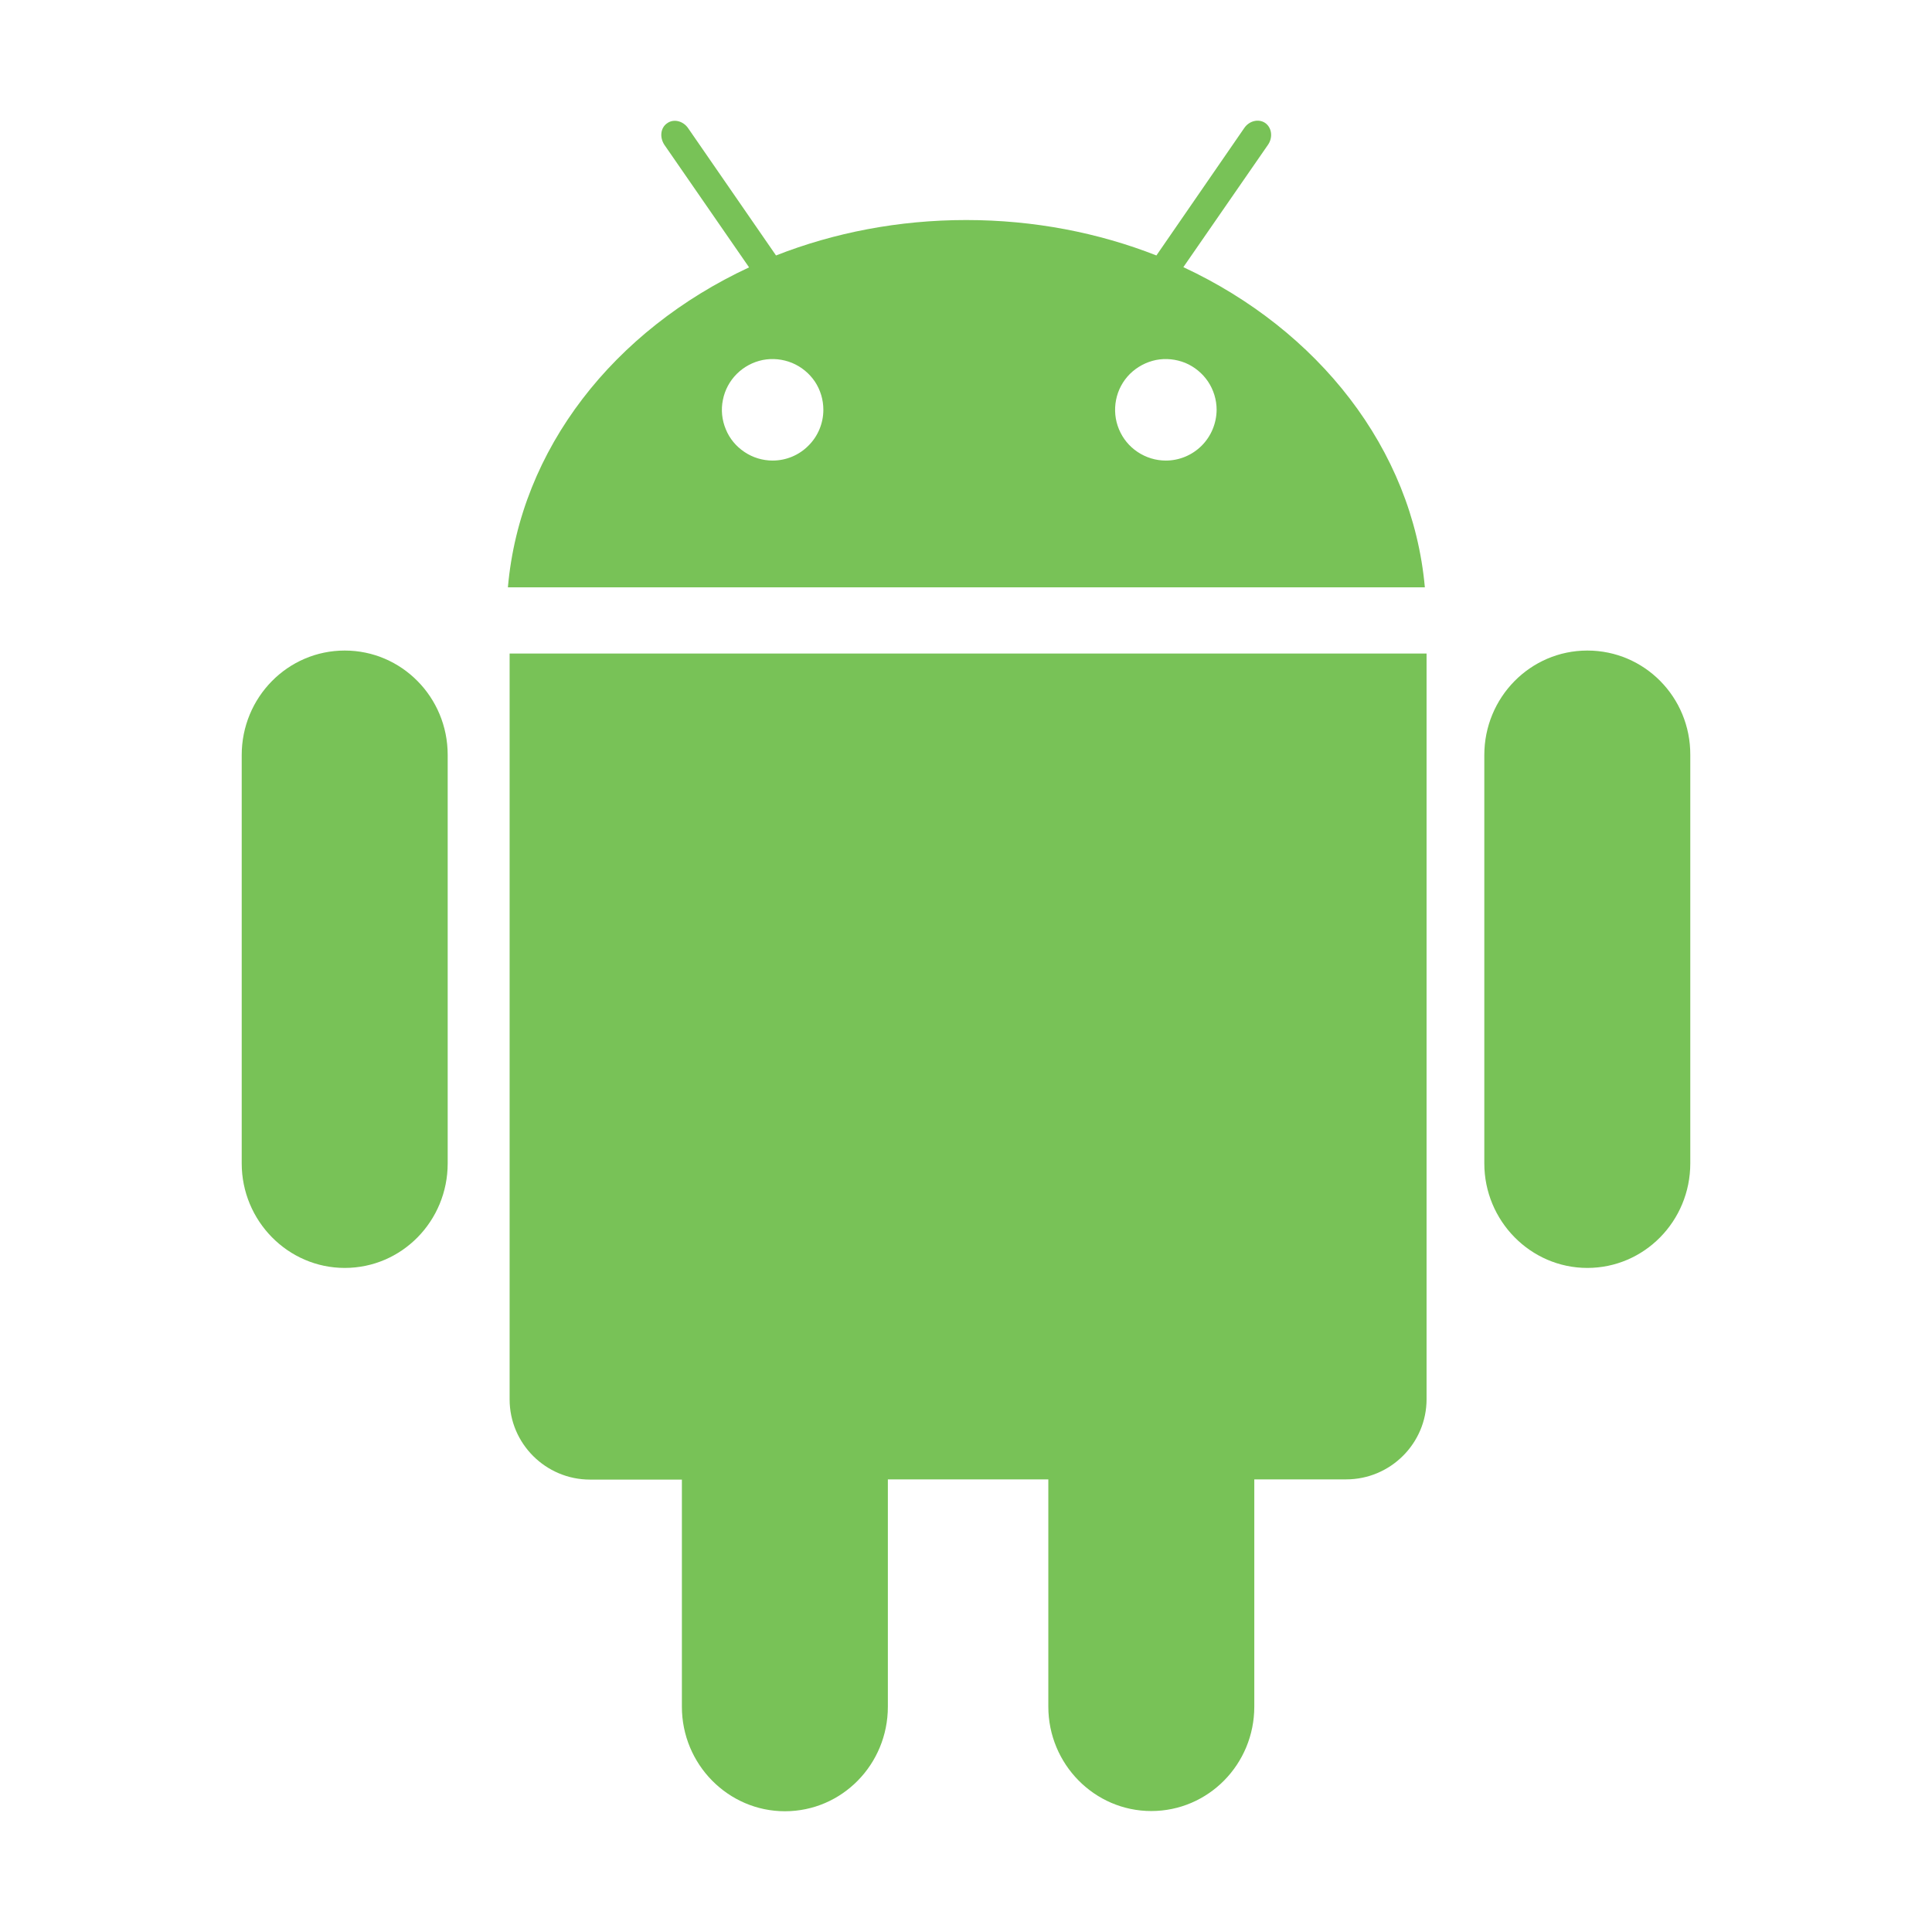 <svg width="18" height="18" viewBox="0 0 18 18" fill="none" xmlns="http://www.w3.org/2000/svg">
<path d="M4.748 13.038C4.748 13.449 5.084 13.785 5.497 13.785H6.353V15.901C6.353 16.438 6.784 16.875 7.313 16.875C7.844 16.875 8.272 16.439 8.272 15.901V13.783H9.767V15.9C9.767 16.436 10.197 16.873 10.726 16.873C11.257 16.873 11.686 16.438 11.686 15.9V13.783H12.542C12.955 13.783 13.291 13.447 13.291 13.036V6.089H4.748V13.038V13.038ZM11.025 2.489L11.815 1.347C11.86 1.28 11.85 1.19 11.788 1.146C11.727 1.104 11.639 1.125 11.593 1.192L10.774 2.38C10.234 2.168 9.633 2.05 9.002 2.05C8.371 2.05 7.77 2.168 7.23 2.38L6.411 1.194C6.365 1.127 6.277 1.104 6.216 1.148C6.154 1.19 6.144 1.278 6.189 1.348L6.979 2.491C5.724 3.075 4.845 4.18 4.732 5.472H13.275C13.159 4.179 12.278 3.073 11.025 2.489V2.489ZM7.198 4.291C7.105 4.291 7.013 4.263 6.936 4.211C6.858 4.159 6.797 4.086 6.762 3.999C6.726 3.913 6.716 3.818 6.735 3.726C6.753 3.634 6.798 3.55 6.864 3.484C6.93 3.418 7.014 3.373 7.106 3.354C7.198 3.336 7.293 3.346 7.379 3.381C7.466 3.417 7.54 3.478 7.592 3.555C7.644 3.633 7.671 3.725 7.671 3.818C7.671 3.943 7.621 4.064 7.532 4.152C7.444 4.241 7.324 4.291 7.198 4.291V4.291ZM10.862 4.291C10.768 4.291 10.677 4.263 10.599 4.211C10.521 4.159 10.461 4.086 10.425 3.999C10.389 3.913 10.38 3.818 10.398 3.726C10.416 3.634 10.461 3.55 10.527 3.484C10.594 3.418 10.678 3.373 10.77 3.354C10.861 3.336 10.956 3.346 11.043 3.381C11.129 3.417 11.203 3.478 11.255 3.555C11.307 3.633 11.335 3.725 11.335 3.818C11.334 3.943 11.284 4.064 11.196 4.152C11.107 4.241 10.987 4.291 10.862 4.291ZM14.789 6.061C14.258 6.061 13.829 6.497 13.829 7.035V10.839C13.829 11.375 14.26 11.813 14.789 11.813C15.319 11.813 15.748 11.377 15.748 10.839V7.033C15.75 6.495 15.321 6.061 14.789 6.061ZM3.212 6.061C2.681 6.061 2.252 6.497 2.252 7.035V10.839C2.252 11.375 2.683 11.813 3.212 11.813C3.743 11.813 4.171 11.377 4.171 10.839V7.033C4.171 6.495 3.741 6.061 3.212 6.061Z" fill="#78C257"/>
</svg>
